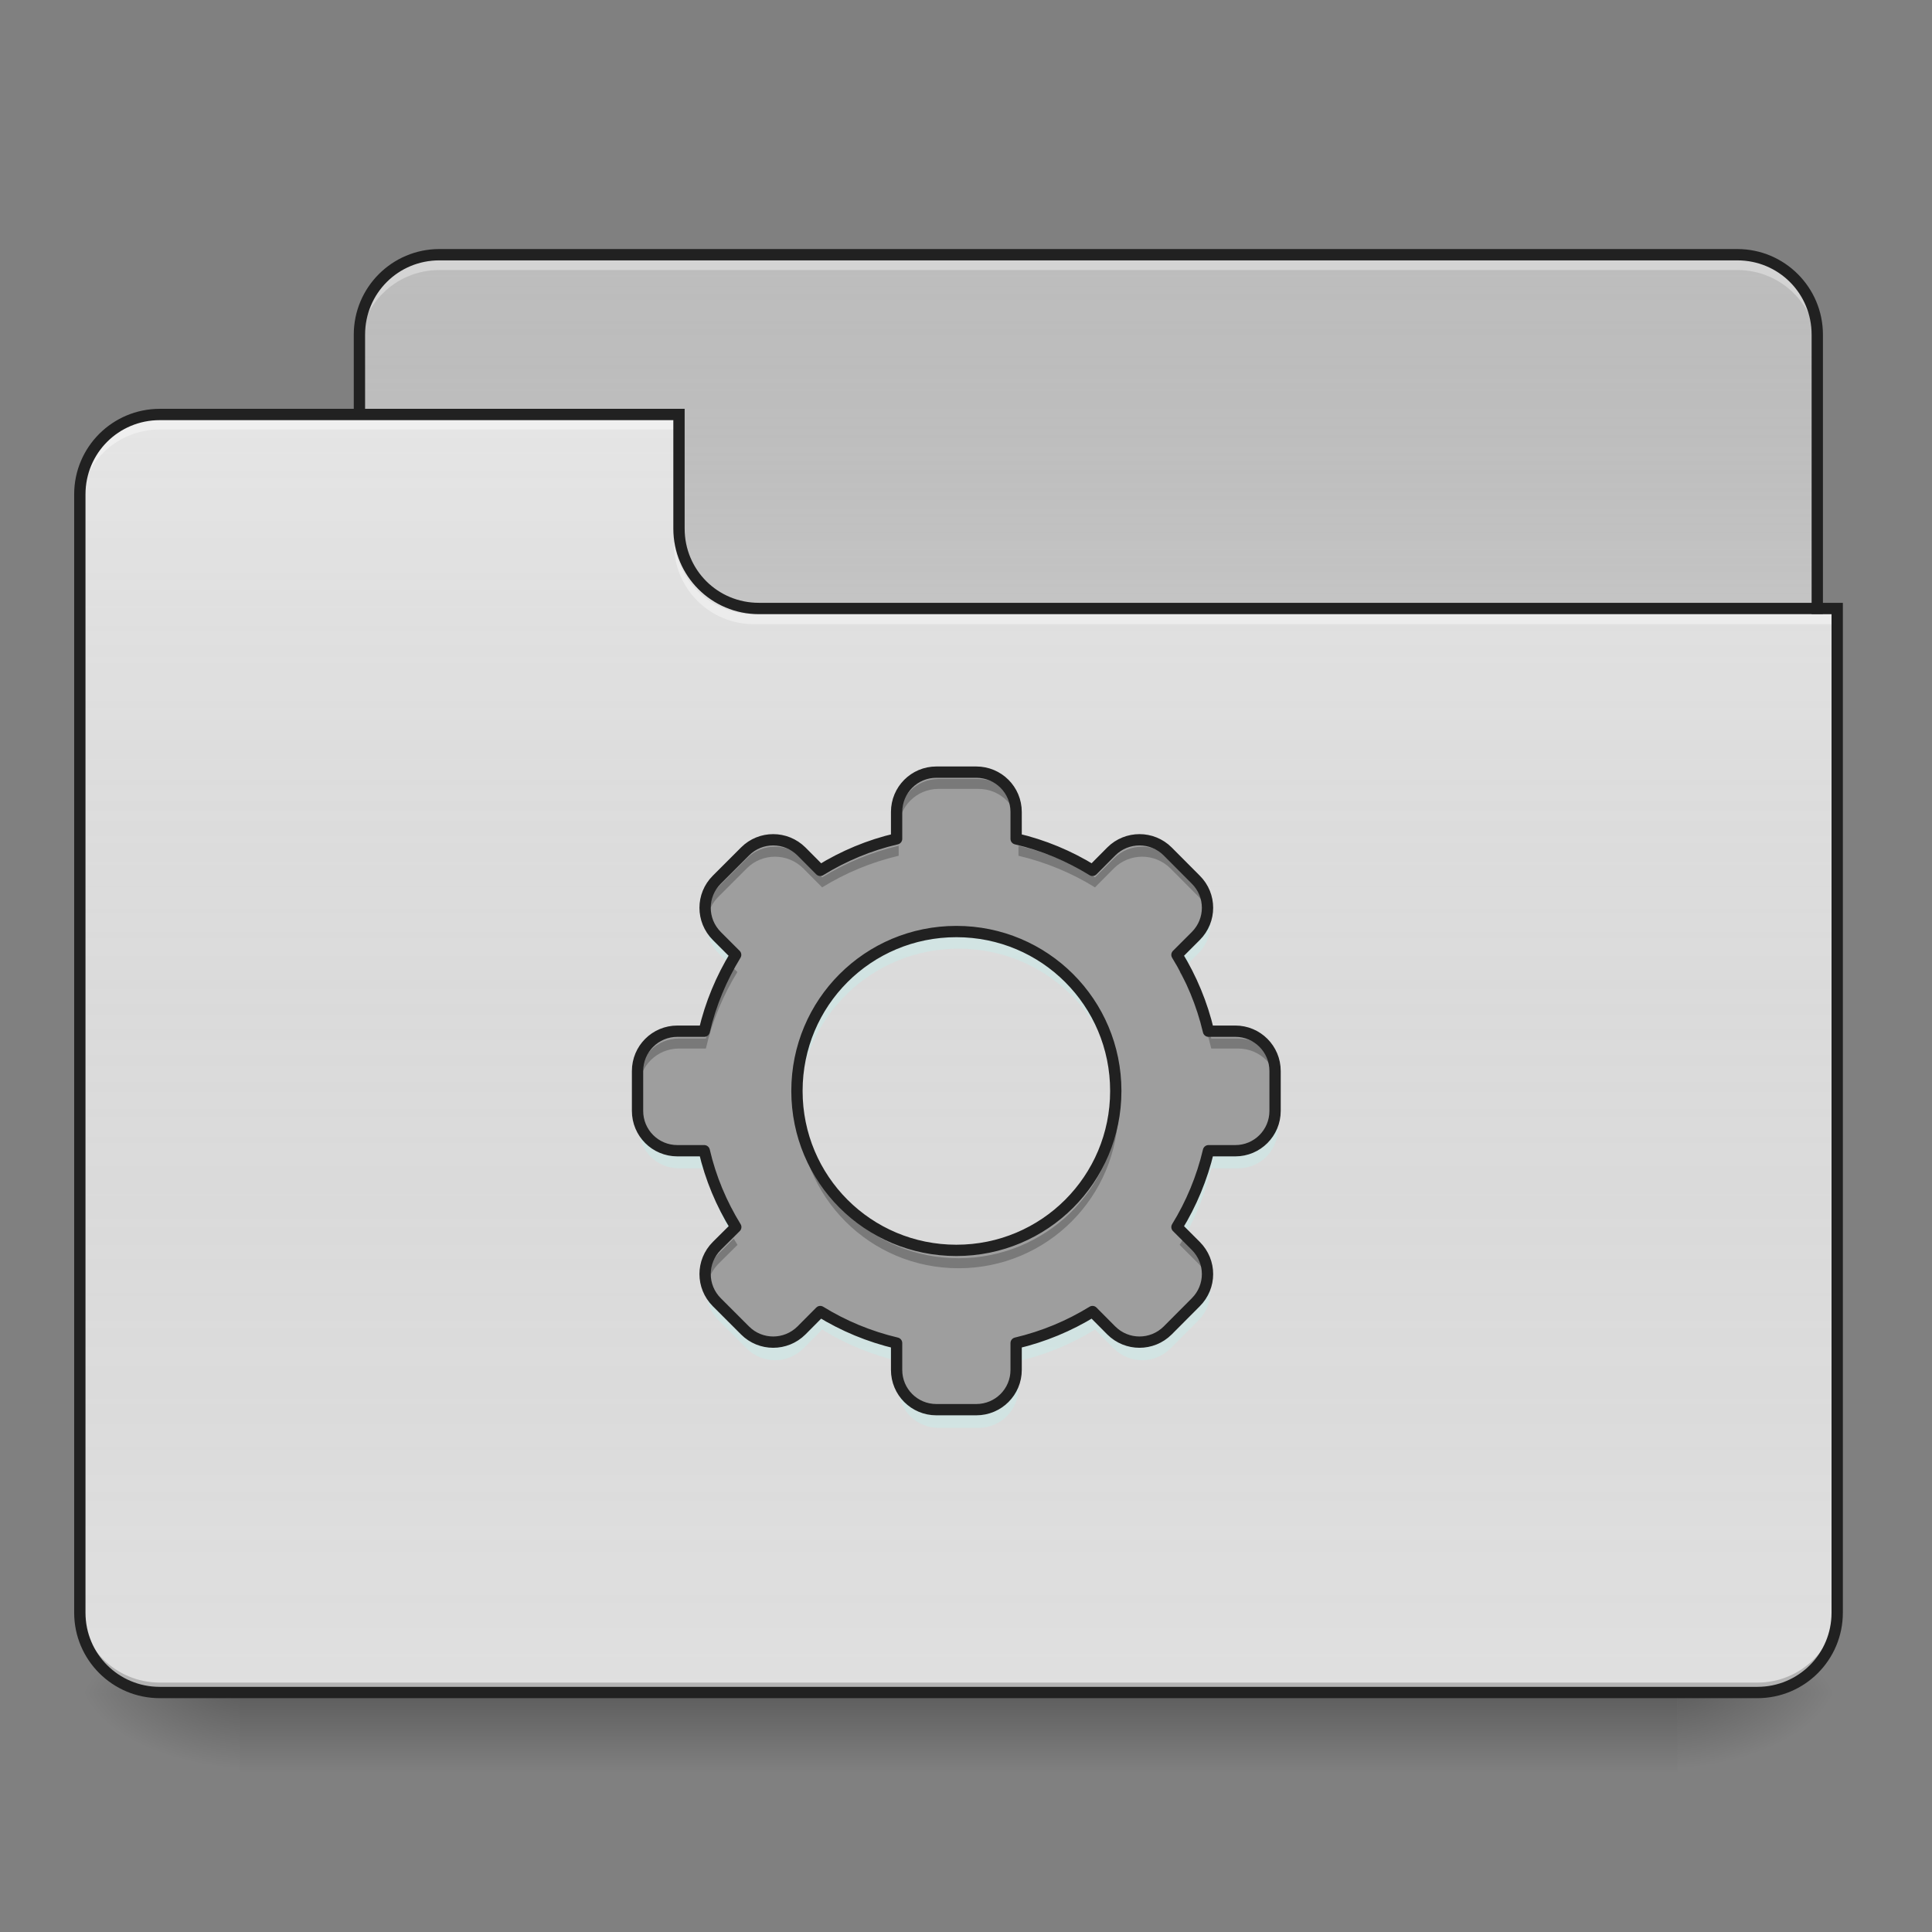 <?xml version="1.0" encoding="UTF-8"?>
<svg xmlns="http://www.w3.org/2000/svg" xmlns:xlink="http://www.w3.org/1999/xlink" width="64px" height="64px" viewBox="0 0 64 64" version="1.1">
<rect x="0" y="0" width="64" height="64" fill="#808080" stroke="none"/>
<defs>
<linearGradient id="linear0" gradientUnits="userSpaceOnUse" x1="254" y1="233.5" x2="254" y2="254.667" gradientTransform="matrix(0.125,0,0,0.125,-0,26.878)">
<stop offset="0" style="stop-color:rgb(0%,0%,0%);stop-opacity:0.275;"/>
<stop offset="1" style="stop-color:rgb(0%,0%,0%);stop-opacity:0;"/>
</linearGradient>
<radialGradient id="radial0" gradientUnits="userSpaceOnUse" cx="450.909" cy="189.579" fx="450.909" fy="189.579" r="21.167" gradientTransform="matrix(0,-0.156,-0.281,-0,108.23,127.191)">
<stop offset="0" style="stop-color:rgb(0%,0%,0%);stop-opacity:0.314;"/>
<stop offset="0.222" style="stop-color:rgb(0%,0%,0%);stop-opacity:0.275;"/>
<stop offset="1" style="stop-color:rgb(0%,0%,0%);stop-opacity:0;"/>
</radialGradient>
<radialGradient id="radial1" gradientUnits="userSpaceOnUse" cx="450.909" cy="189.579" fx="450.909" fy="189.579" r="21.167" gradientTransform="matrix(-0,0.156,0.281,0,-44.724,-15.055)">
<stop offset="0" style="stop-color:rgb(0%,0%,0%);stop-opacity:0.314;"/>
<stop offset="0.222" style="stop-color:rgb(0%,0%,0%);stop-opacity:0.275;"/>
<stop offset="1" style="stop-color:rgb(0%,0%,0%);stop-opacity:0;"/>
</radialGradient>
<radialGradient id="radial2" gradientUnits="userSpaceOnUse" cx="450.909" cy="189.579" fx="450.909" fy="189.579" r="21.167" gradientTransform="matrix(-0,-0.156,0.281,-0,-44.724,127.191)">
<stop offset="0" style="stop-color:rgb(0%,0%,0%);stop-opacity:0.314;"/>
<stop offset="0.222" style="stop-color:rgb(0%,0%,0%);stop-opacity:0.275;"/>
<stop offset="1" style="stop-color:rgb(0%,0%,0%);stop-opacity:0;"/>
</radialGradient>
<radialGradient id="radial3" gradientUnits="userSpaceOnUse" cx="450.909" cy="189.579" fx="450.909" fy="189.579" r="21.167" gradientTransform="matrix(0,0.156,-0.281,0,108.23,-15.055)">
<stop offset="0" style="stop-color:rgb(0%,0%,0%);stop-opacity:0.314;"/>
<stop offset="0.222" style="stop-color:rgb(0%,0%,0%);stop-opacity:0.275;"/>
<stop offset="1" style="stop-color:rgb(0%,0%,0%);stop-opacity:0;"/>
</radialGradient>
<linearGradient id="linear1" gradientUnits="userSpaceOnUse" x1="254" y1="-147.5" x2="254" y2="-31.083" gradientTransform="matrix(0.125,0,0,0.125,0,26.878)">
<stop offset="0" style="stop-color:rgb(64.314%,64.314%,64.314%);stop-opacity:0;"/>
<stop offset="1" style="stop-color:rgb(100%,100%,100%);stop-opacity:0.196;"/>
</linearGradient>
<linearGradient id="linear2" gradientUnits="userSpaceOnUse" x1="254" y1="233.5" x2="254" y2="-105.167" gradientTransform="matrix(0.125,0,0,0.125,-0,26.878)">
<stop offset="0" style="stop-color:rgb(34.51%,34.51%,34.51%);stop-opacity:0;"/>
<stop offset="1" style="stop-color:rgb(98.039%,98.039%,98.039%);stop-opacity:0.196;"/>
</linearGradient>
</defs>
<g id="surface1">
<path style=" stroke:none;fill-rule:nonzero;fill:url(#linear0);" d="M 7.938 56.066 L 55.566 56.066 L 55.566 58.715 L 7.938 58.715 Z M 7.938 56.066 "/>
<path style=" stroke:none;fill-rule:nonzero;fill:url(#radial0);" d="M 55.566 56.066 L 60.859 56.066 L 60.859 53.422 L 55.566 53.422 Z M 55.566 56.066 "/>
<path style=" stroke:none;fill-rule:nonzero;fill:url(#radial1);" d="M 7.938 56.066 L 2.645 56.066 L 2.645 58.715 L 7.938 58.715 Z M 7.938 56.066 "/>
<path style=" stroke:none;fill-rule:nonzero;fill:url(#radial2);" d="M 7.938 56.066 L 2.645 56.066 L 2.645 53.422 L 7.938 53.422 Z M 7.938 56.066 "/>
<path style=" stroke:none;fill-rule:nonzero;fill:url(#radial3);" d="M 55.566 56.066 L 60.859 56.066 L 60.859 58.715 L 55.566 58.715 Z M 55.566 56.066 "/>
<path style=" stroke:none;fill-rule:nonzero;fill:rgb(74.118%,74.118%,74.118%);fill-opacity:1;" d="M 14.555 8.438 L 57.551 8.438 C 59.016 8.438 60.199 9.621 60.199 11.086 L 60.199 21.008 C 60.199 22.469 59.016 23.652 57.551 23.652 L 14.555 23.652 C 13.094 23.652 11.906 22.469 11.906 21.008 L 11.906 11.086 C 11.906 9.621 13.094 8.438 14.555 8.438 Z M 14.555 8.438 "/>
<path style=" stroke:none;fill-rule:nonzero;fill:url(#linear1);" d="M 14.555 8.438 L 57.551 8.438 C 59.016 8.438 60.199 9.621 60.199 11.086 L 60.199 21.008 C 60.199 22.469 59.016 23.652 57.551 23.652 L 14.555 23.652 C 13.094 23.652 11.906 22.469 11.906 21.008 L 11.906 11.086 C 11.906 9.621 13.094 8.438 14.555 8.438 Z M 14.555 8.438 "/>
<path style=" stroke:none;fill-rule:nonzero;fill:rgb(96.863%,96.863%,96.863%);fill-opacity:0.392;" d="M 14.555 8.617 C 13.086 8.617 11.906 9.797 11.906 11.262 L 11.906 11.594 C 11.906 10.125 13.086 8.945 14.555 8.945 L 57.551 8.945 C 59.02 8.945 60.199 10.125 60.199 11.594 L 60.199 11.262 C 60.199 9.797 59.02 8.617 57.551 8.617 Z M 14.555 8.617 "/>
<path style=" stroke:none;fill-rule:nonzero;fill:rgb(12.941%,12.941%,12.941%);fill-opacity:1;" d="M 14.555 8.25 C 12.988 8.25 11.719 9.52 11.719 11.086 L 11.719 21.008 C 11.719 22.574 12.988 23.84 14.555 23.84 L 57.551 23.84 C 59.117 23.84 60.387 22.574 60.387 21.008 L 60.387 11.086 C 60.387 9.52 59.117 8.25 57.551 8.25 Z M 14.555 8.625 L 57.551 8.625 C 58.918 8.625 60.012 9.719 60.012 11.086 L 60.012 21.008 C 60.012 22.371 58.918 23.465 57.551 23.465 L 14.555 23.465 C 13.188 23.465 12.094 22.371 12.094 21.008 L 12.094 11.086 C 12.094 9.719 13.188 8.625 14.555 8.625 Z M 14.555 8.625 "/>
<path style=" stroke:none;fill-rule:nonzero;fill:rgb(87.843%,87.843%,87.843%);fill-opacity:1;" d="M 5.293 13.73 C 3.828 13.73 2.645 14.91 2.645 16.375 L 2.645 53.422 C 2.645 54.887 3.828 56.066 5.293 56.066 L 58.215 56.066 C 59.68 56.066 60.859 54.887 60.859 53.422 L 60.859 20.344 L 25.137 20.344 C 23.672 20.344 22.492 19.164 22.492 17.699 L 22.492 13.73 Z M 5.293 13.73 "/>
<path style=" stroke:none;fill-rule:nonzero;fill:url(#linear2);" d="M 5.293 13.73 C 3.828 13.73 2.645 14.91 2.645 16.375 L 2.645 53.422 C 2.645 54.887 3.828 56.066 5.293 56.066 L 58.215 56.066 C 59.68 56.066 60.859 54.887 60.859 53.422 L 60.859 20.344 L 25.137 20.344 C 23.672 20.344 22.492 19.164 22.492 17.699 L 22.492 13.73 Z M 5.293 13.73 "/>
<path style=" stroke:none;fill-rule:nonzero;fill:rgb(0%,0%,0%);fill-opacity:0.196;" d="M 5.293 56.066 C 3.828 56.066 2.645 54.887 2.645 53.422 L 2.645 53.09 C 2.645 54.559 3.828 55.738 5.293 55.738 L 58.215 55.738 C 59.68 55.738 60.859 54.559 60.859 53.09 L 60.859 53.422 C 60.859 54.887 59.68 56.066 58.215 56.066 Z M 5.293 56.066 "/>
<path style=" stroke:none;fill-rule:nonzero;fill:rgb(100%,100%,100%);fill-opacity:0.392;" d="M 5.293 13.895 C 3.828 13.895 2.645 15.074 2.645 16.543 L 2.645 16.871 C 2.645 15.406 3.828 14.227 5.293 14.227 L 22.492 14.227 L 22.492 13.895 Z M 5.293 13.895 "/>
<path style=" stroke:none;fill-rule:nonzero;fill:rgb(100%,100%,100%);fill-opacity:0.392;" d="M 24.973 20.676 C 23.508 20.676 22.328 19.496 22.328 18.031 L 22.328 17.699 C 22.328 19.164 23.508 20.348 24.973 20.348 L 60.859 20.348 L 60.859 20.676 Z M 24.973 20.676 "/>
<path style=" stroke:none;fill-rule:nonzero;fill:rgb(12.941%,12.941%,12.941%);fill-opacity:1;" d="M 5.293 13.543 C 3.727 13.543 2.457 14.809 2.457 16.375 L 2.457 53.422 C 2.457 54.988 3.727 56.254 5.293 56.254 L 58.215 56.254 C 59.781 56.254 61.047 54.988 61.047 53.422 L 61.047 19.969 L 25.137 19.969 C 23.773 19.969 22.68 18.879 22.68 17.512 L 22.68 13.543 Z M 5.293 13.918 L 22.305 13.918 L 22.305 17.512 C 22.305 19.078 23.57 20.344 25.137 20.344 L 60.672 20.344 L 60.672 53.422 C 60.672 54.785 59.578 55.879 58.215 55.879 L 5.293 55.879 C 3.926 55.879 2.832 54.785 2.832 53.422 L 2.832 16.375 C 2.832 15.012 3.926 13.918 5.293 13.918 Z M 5.293 13.918 "/>
<path style=" stroke:none;fill-rule:nonzero;fill:rgb(61.961%,61.961%,61.961%);fill-opacity:1;" d="M 31.09 25.637 C 30.359 25.637 29.77 26.227 29.77 26.961 L 29.77 27.852 C 28.859 28.062 28.008 28.422 27.234 28.898 L 26.609 28.27 C 26.348 28.012 26.012 27.883 25.672 27.883 C 25.332 27.883 24.996 28.012 24.738 28.27 L 23.801 29.207 C 23.281 29.723 23.281 30.559 23.801 31.078 L 24.426 31.703 C 23.953 32.477 23.594 33.328 23.383 34.238 L 22.492 34.238 C 21.758 34.238 21.168 34.828 21.168 35.562 L 21.168 36.883 C 21.168 37.617 21.758 38.207 22.492 38.207 L 23.383 38.207 C 23.594 39.117 23.953 39.969 24.43 40.742 L 23.801 41.367 C 23.281 41.887 23.281 42.719 23.801 43.238 L 24.738 44.176 C 25.254 44.691 26.09 44.691 26.609 44.176 L 27.234 43.547 C 28.008 44.023 28.859 44.379 29.77 44.594 L 29.77 45.484 C 29.77 46.215 30.359 46.805 31.09 46.805 L 32.414 46.805 C 33.148 46.805 33.738 46.215 33.738 45.484 L 33.738 44.594 C 34.648 44.379 35.5 44.023 36.273 43.547 L 36.898 44.176 C 37.418 44.691 38.25 44.691 38.77 44.176 L 39.703 43.238 C 40.223 42.719 40.223 41.887 39.703 41.367 L 39.078 40.742 C 39.555 39.969 39.91 39.117 40.125 38.207 L 41.016 38.207 C 41.746 38.207 42.336 37.617 42.336 36.883 L 42.336 35.562 C 42.336 34.828 41.746 34.238 41.016 34.238 L 40.125 34.238 C 39.91 33.328 39.555 32.477 39.078 31.703 L 39.703 31.078 C 40.223 30.559 40.223 29.723 39.703 29.207 L 38.77 28.27 C 38.512 28.012 38.172 27.883 37.836 27.883 C 37.496 27.883 37.156 28.012 36.898 28.27 L 36.273 28.898 C 35.5 28.422 34.648 28.062 33.738 27.852 L 33.738 26.961 C 33.738 26.227 33.148 25.637 32.414 25.637 Z M 31.754 30.93 C 34.684 30.93 37.047 33.289 37.047 36.223 C 37.047 39.152 34.684 41.516 31.754 41.516 C 28.82 41.516 26.461 39.152 26.461 36.223 C 26.461 33.289 28.82 30.93 31.754 30.93 Z M 31.754 30.93 "/>
<path style=" stroke:none;fill-rule:nonzero;fill:rgb(0%,0%,0%);fill-opacity:0.235;" d="M 31.09 25.805 C 30.359 25.805 29.77 26.395 29.77 27.125 L 29.77 27.457 C 29.77 26.723 30.359 26.133 31.09 26.133 L 32.414 26.133 C 33.148 26.133 33.738 26.723 33.738 27.457 L 33.738 27.125 C 33.738 26.395 33.148 25.805 32.414 25.805 Z M 29.77 28.016 C 28.859 28.23 28.008 28.586 27.234 29.062 L 26.609 28.438 C 26.348 28.176 26.012 28.047 25.672 28.047 C 25.332 28.047 24.996 28.176 24.738 28.438 L 23.801 29.371 C 23.5 29.672 23.375 30.082 23.422 30.473 C 23.457 30.191 23.586 29.918 23.801 29.703 L 24.738 28.766 C 24.996 28.508 25.332 28.379 25.672 28.379 C 26.012 28.379 26.348 28.508 26.609 28.766 L 27.234 29.395 C 28.008 28.918 28.859 28.562 29.77 28.348 Z M 33.738 28.016 L 33.738 28.348 C 34.648 28.562 35.5 28.918 36.273 29.395 L 36.898 28.766 C 37.156 28.508 37.496 28.379 37.836 28.379 C 38.172 28.379 38.512 28.508 38.77 28.766 L 39.703 29.703 C 39.922 29.918 40.047 30.191 40.082 30.473 C 40.133 30.082 40.008 29.672 39.703 29.371 L 38.77 28.438 C 38.512 28.176 38.172 28.047 37.836 28.047 C 37.496 28.047 37.156 28.176 36.898 28.438 L 36.273 29.062 C 35.5 28.586 34.648 28.23 33.738 28.016 Z M 24.305 32.078 C 23.891 32.793 23.578 33.574 23.383 34.402 L 22.492 34.402 C 21.758 34.402 21.168 34.992 21.168 35.727 L 21.168 36.059 C 21.168 35.324 21.758 34.734 22.492 34.734 L 23.383 34.734 C 23.594 33.824 23.953 32.973 24.426 32.199 Z M 39.203 32.078 L 39.078 32.199 C 39.555 32.973 39.91 33.824 40.125 34.734 L 41.016 34.734 C 41.746 34.734 42.336 35.324 42.336 36.059 L 42.336 35.727 C 42.336 34.992 41.746 34.402 41.016 34.402 L 40.125 34.402 C 39.93 33.574 39.617 32.793 39.203 32.078 Z M 26.465 36.555 C 26.461 36.609 26.461 36.664 26.461 36.719 C 26.461 39.648 28.82 42.012 31.754 42.012 C 34.684 42.012 37.047 39.648 37.047 36.719 C 37.047 36.664 37.043 36.609 37.043 36.555 C 36.957 39.406 34.629 41.68 31.754 41.68 C 28.875 41.68 26.551 39.406 26.465 36.555 Z M 24.305 41.031 L 23.801 41.531 C 23.5 41.836 23.375 42.242 23.422 42.633 C 23.457 42.352 23.586 42.082 23.801 41.863 L 24.43 41.238 C 24.387 41.168 24.344 41.098 24.305 41.031 Z M 39.203 41.031 C 39.16 41.098 39.121 41.168 39.078 41.238 L 39.703 41.863 C 39.922 42.082 40.047 42.352 40.082 42.633 C 40.133 42.242 40.008 41.836 39.703 41.531 Z M 39.203 41.031 "/>
<path style=" stroke:none;fill-rule:nonzero;fill:rgb(76.471%,94.51%,92.941%);fill-opacity:0.392;" d="M 23.438 30.391 C 23.355 30.805 23.477 31.25 23.801 31.574 L 24.246 32.016 C 24.305 31.91 24.363 31.805 24.426 31.703 L 23.801 31.078 C 23.605 30.883 23.484 30.641 23.438 30.391 Z M 40.07 30.391 C 40.023 30.641 39.902 30.883 39.703 31.078 L 39.078 31.703 C 39.141 31.805 39.203 31.91 39.262 32.016 L 39.703 31.574 C 40.027 31.25 40.148 30.805 40.07 30.391 Z M 31.754 30.93 C 28.82 30.93 26.461 33.289 26.461 36.223 C 26.461 36.305 26.465 36.387 26.465 36.469 C 26.594 33.656 28.906 31.426 31.754 31.426 C 34.602 31.426 36.91 33.656 37.039 36.469 C 37.043 36.387 37.047 36.305 37.047 36.223 C 37.047 33.289 34.684 30.93 31.754 30.93 Z M 21.168 36.883 L 21.168 37.379 C 21.168 38.113 21.758 38.703 22.492 38.703 L 23.383 38.703 C 23.566 39.492 23.859 40.238 24.246 40.926 L 24.43 40.742 C 23.953 39.969 23.594 39.117 23.383 38.207 L 22.492 38.207 C 21.758 38.207 21.168 37.617 21.168 36.883 Z M 42.336 36.883 C 42.336 37.617 41.746 38.207 41.016 38.207 L 40.125 38.207 C 39.91 39.117 39.555 39.969 39.078 40.742 L 39.262 40.926 C 39.645 40.238 39.938 39.492 40.125 38.703 L 41.016 38.703 C 41.746 38.703 42.336 38.113 42.336 37.379 Z M 23.438 42.551 C 23.355 42.965 23.477 43.41 23.801 43.734 L 24.738 44.672 C 25.254 45.188 26.09 45.188 26.609 44.672 L 27.234 44.043 C 28.008 44.52 28.859 44.875 29.77 45.09 L 29.77 44.594 C 28.859 44.379 28.008 44.023 27.234 43.547 L 26.609 44.176 C 26.09 44.691 25.254 44.691 24.738 44.176 L 23.801 43.238 C 23.605 43.043 23.484 42.805 23.438 42.551 Z M 40.07 42.551 C 40.023 42.805 39.902 43.043 39.703 43.238 L 38.77 44.176 C 38.25 44.691 37.418 44.691 36.898 44.176 L 36.273 43.547 C 35.5 44.023 34.648 44.379 33.738 44.594 L 33.738 45.09 C 34.648 44.875 35.5 44.52 36.273 44.043 L 36.898 44.672 C 37.418 45.188 38.25 45.188 38.77 44.672 L 39.703 43.734 C 40.027 43.41 40.148 42.965 40.07 42.551 Z M 29.77 45.484 L 29.77 45.98 C 29.77 46.711 30.359 47.301 31.09 47.301 L 32.414 47.301 C 33.148 47.301 33.738 46.711 33.738 45.98 L 33.738 45.484 C 33.738 46.215 33.148 46.805 32.414 46.805 L 31.09 46.805 C 30.359 46.805 29.77 46.215 29.77 45.484 Z M 29.77 45.484 "/>
<path style="fill:none;stroke-width:11.339;stroke-linecap:round;stroke-linejoin:round;stroke:rgb(12.941%,12.941%,12.941%);stroke-opacity:1;stroke-miterlimit:4;" d="M 939.95 775.084 C 917.865 775.084 900.032 792.916 900.032 815.119 L 900.032 842.046 C 872.515 848.423 846.77 859.288 823.386 873.696 L 804.49 854.682 C 796.578 846.888 786.421 842.99 776.146 842.99 C 765.872 842.99 755.715 846.888 747.921 854.682 L 719.577 883.026 C 703.87 898.615 703.87 923.888 719.577 939.595 L 738.473 958.491 C 724.183 981.875 713.318 1007.62 706.94 1035.137 L 680.014 1035.137 C 657.811 1035.137 639.978 1052.97 639.978 1075.173 L 639.978 1115.09 C 639.978 1137.293 657.811 1155.126 680.014 1155.126 L 706.94 1155.126 C 713.318 1182.643 724.183 1208.389 738.591 1231.772 L 719.577 1250.668 C 703.87 1266.375 703.87 1291.53 719.577 1307.237 L 747.921 1335.581 C 763.51 1351.17 788.783 1351.17 804.49 1335.581 L 823.386 1316.567 C 846.77 1330.975 872.515 1341.722 900.032 1348.218 L 900.032 1375.144 C 900.032 1397.229 917.865 1415.062 939.95 1415.062 L 979.985 1415.062 C 1002.188 1415.062 1020.021 1397.229 1020.021 1375.144 L 1020.021 1348.218 C 1047.538 1341.722 1073.283 1330.975 1096.667 1316.567 L 1115.563 1335.581 C 1131.27 1351.17 1156.425 1351.17 1172.132 1335.581 L 1200.358 1307.237 C 1216.065 1291.53 1216.065 1266.375 1200.358 1250.668 L 1181.462 1231.772 C 1195.87 1208.389 1206.617 1182.643 1213.113 1155.126 L 1240.039 1155.126 C 1262.124 1155.126 1279.957 1137.293 1279.957 1115.09 L 1279.957 1075.173 C 1279.957 1052.97 1262.124 1035.137 1240.039 1035.137 L 1213.113 1035.137 C 1206.617 1007.62 1195.87 981.875 1181.462 958.491 L 1200.358 939.595 C 1216.065 923.888 1216.065 898.615 1200.358 883.026 L 1172.132 854.682 C 1164.338 846.888 1154.063 842.99 1143.907 842.99 C 1133.632 842.99 1123.357 846.888 1115.563 854.682 L 1096.667 873.696 C 1073.283 859.288 1047.538 848.423 1020.021 842.046 L 1020.021 815.119 C 1020.021 792.916 1002.188 775.084 979.985 775.084 Z M 960.026 935.108 C 1048.601 935.108 1120.051 1006.439 1120.051 1095.132 C 1120.051 1183.706 1048.601 1255.156 960.026 1255.156 C 871.334 1255.156 800.002 1183.706 800.002 1095.132 C 800.002 1006.439 871.334 935.108 960.026 935.108 Z M 960.026 935.108 " transform="matrix(0.033,0,0,0.033,0,0)"/>
</g>
</svg>
